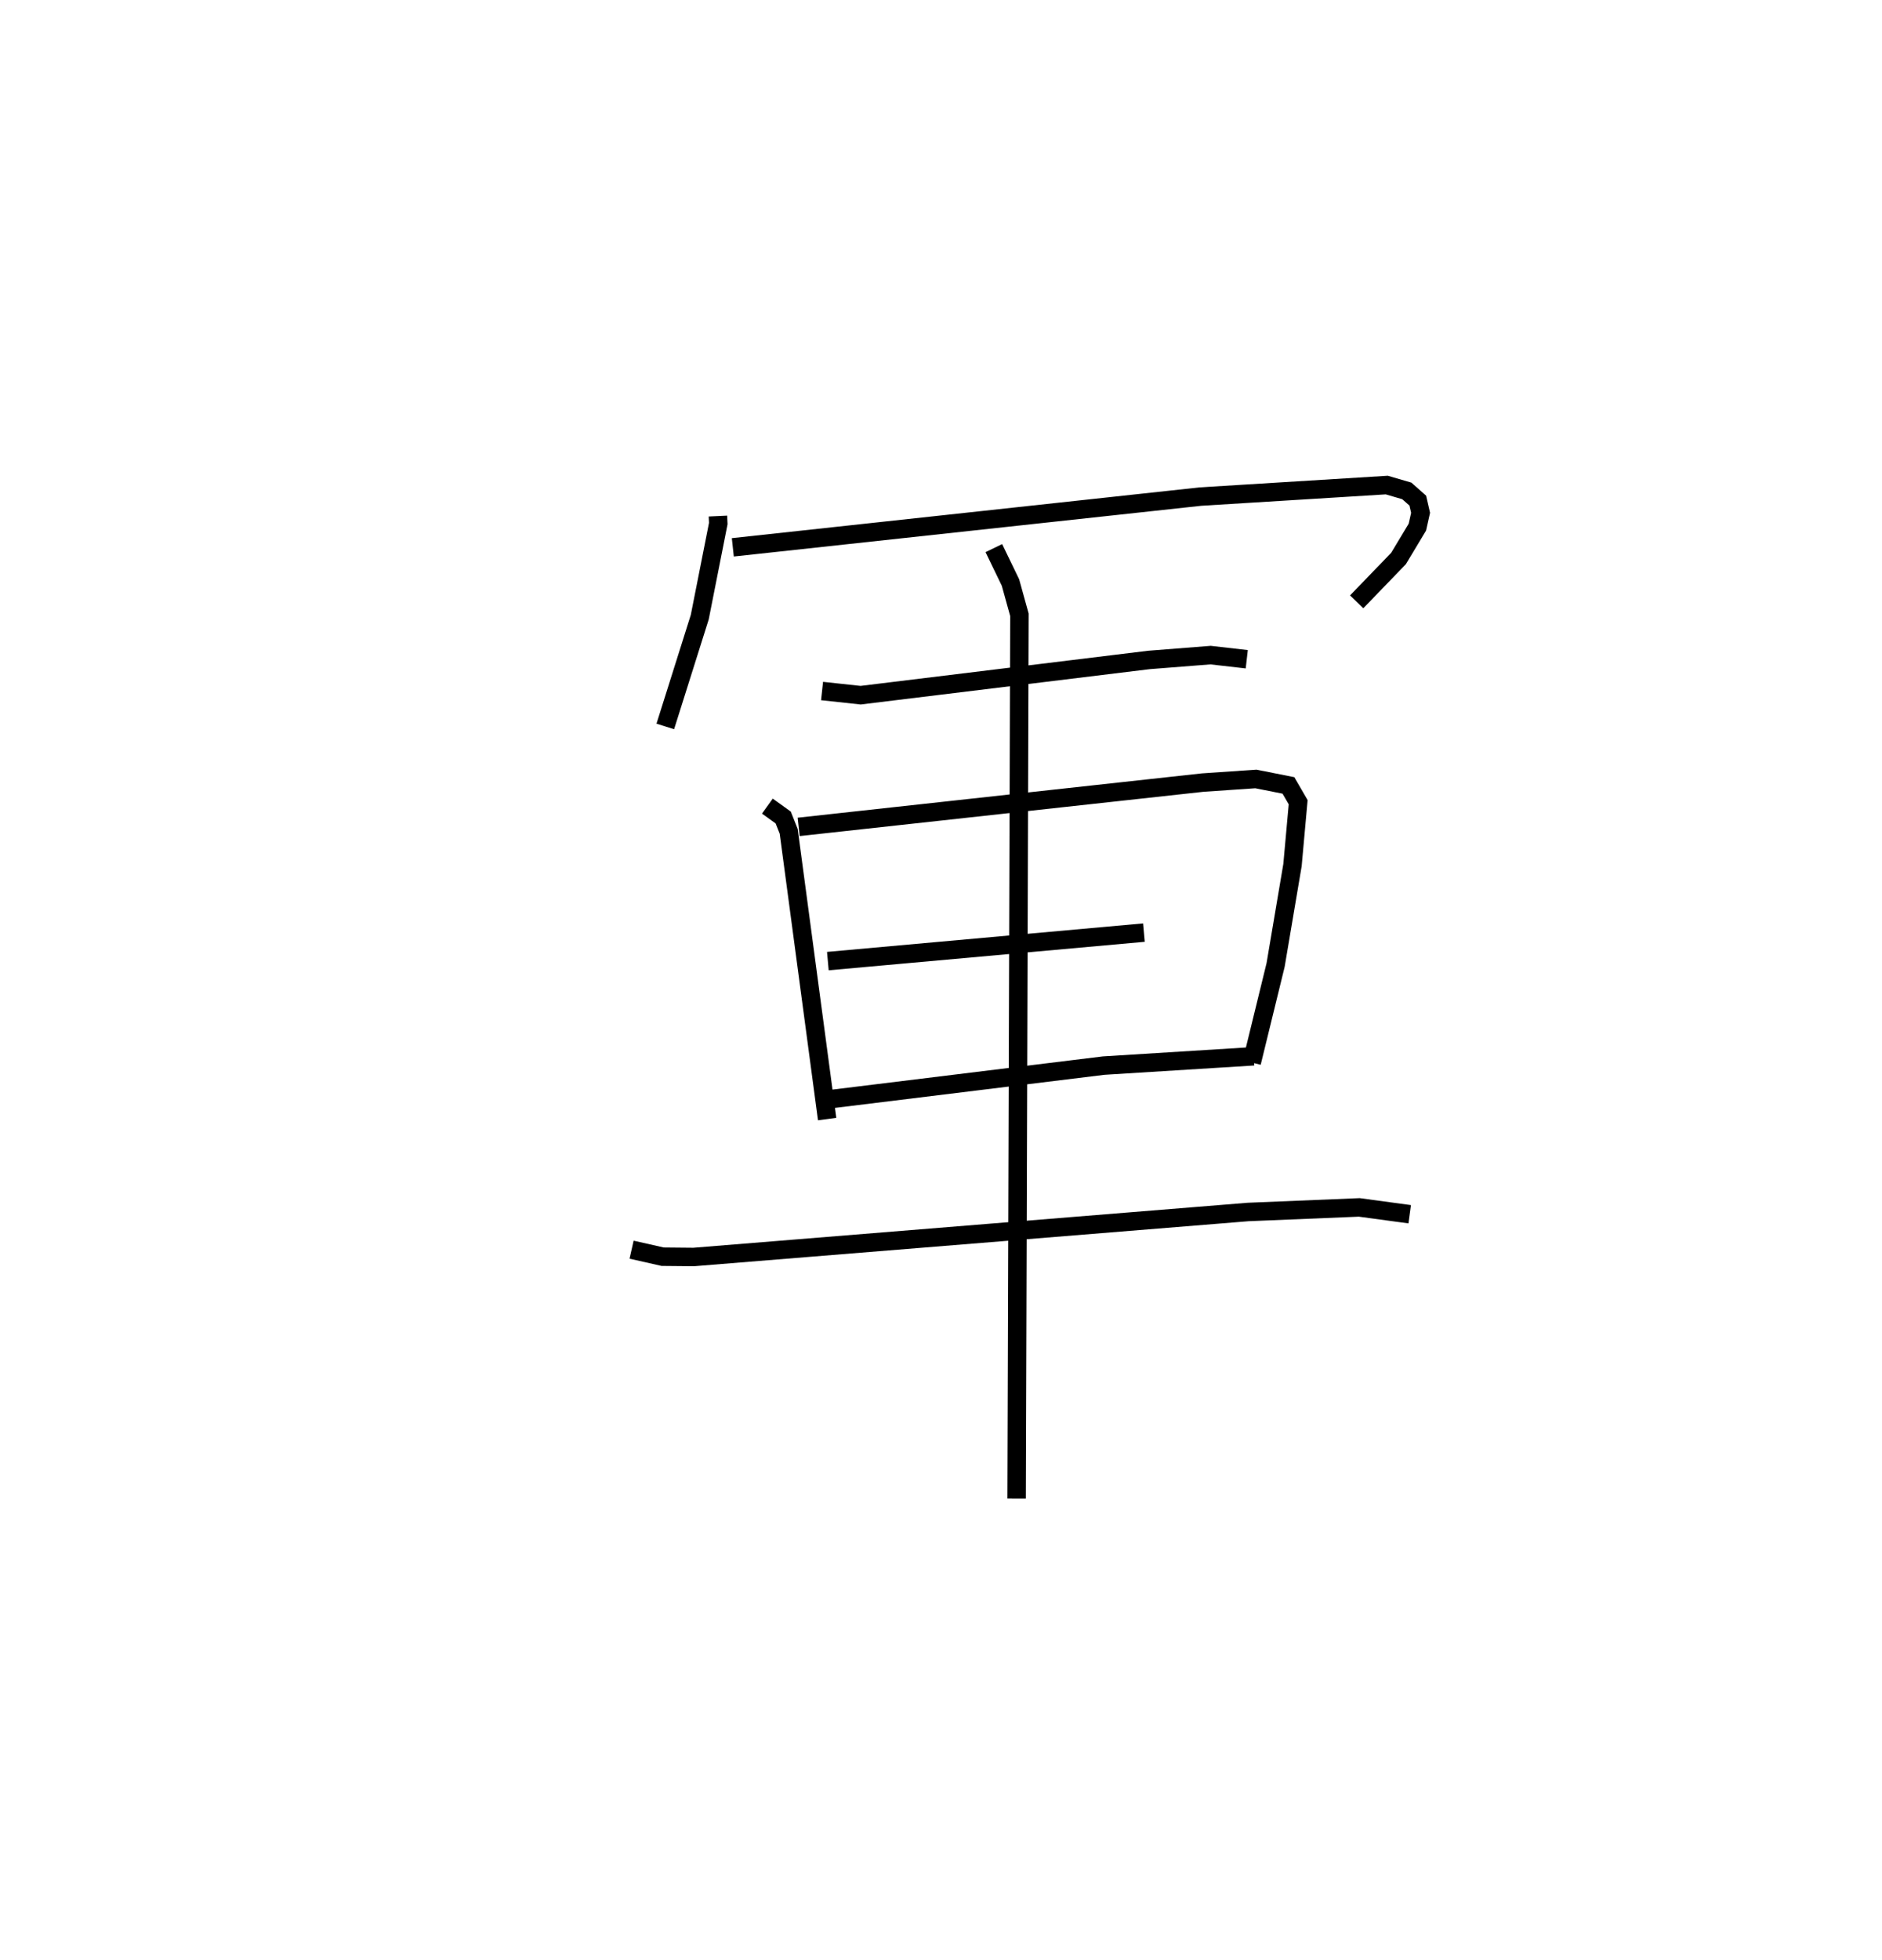<?xml version="1.0" encoding="utf-8" ?>
<svg baseProfile="full" height="106.149" version="1.1" width="101.969" xmlns="http://www.w3.org/2000/svg" xmlns:ev="http://www.w3.org/2001/xml-events" xmlns:xlink="http://www.w3.org/1999/xlink"><defs /><rect fill="white" height="106.149" width="101.969" x="0" y="0" /><path d="M25,25 m0.0,0.0 m13.898,2.944 l0.019,0.404 -1.003,5.069 l-1.868,5.919 m3.659,-9.699 l25.337,-2.748 10.095,-0.624 l1.086,0.317 0.594,0.525 l0.152,0.661 -0.174,0.775 l-1.022,1.699 -2.267,2.346 m-28.966,4.829 l2.09,0.226 15.621,-1.908 l3.341,-0.262 1.959,0.224 m-25.974,7.952 l0.858,0.617 0.298,0.749 l2.082,15.58 m-1.543,-15.821 l21.89,-2.399 2.883,-0.197 l1.764,0.351 0.527,0.908 l-0.307,3.403 -0.916,5.414 l-1.293,5.281 m-22.966,-5.494 l17.124,-1.543 m-17.267,9.053 l15.082,-1.851 8.135,-0.506 m-33.708,10.473 l1.682,0.38 1.679,0.016 l30.045,-2.437 6.021,-0.248 l2.732,0.37 m-22.532,-36.069 l0.901,1.862 0.485,1.749 l-0.151,47.855 " fill="none" stroke="black" stroke-width="1" /></svg>